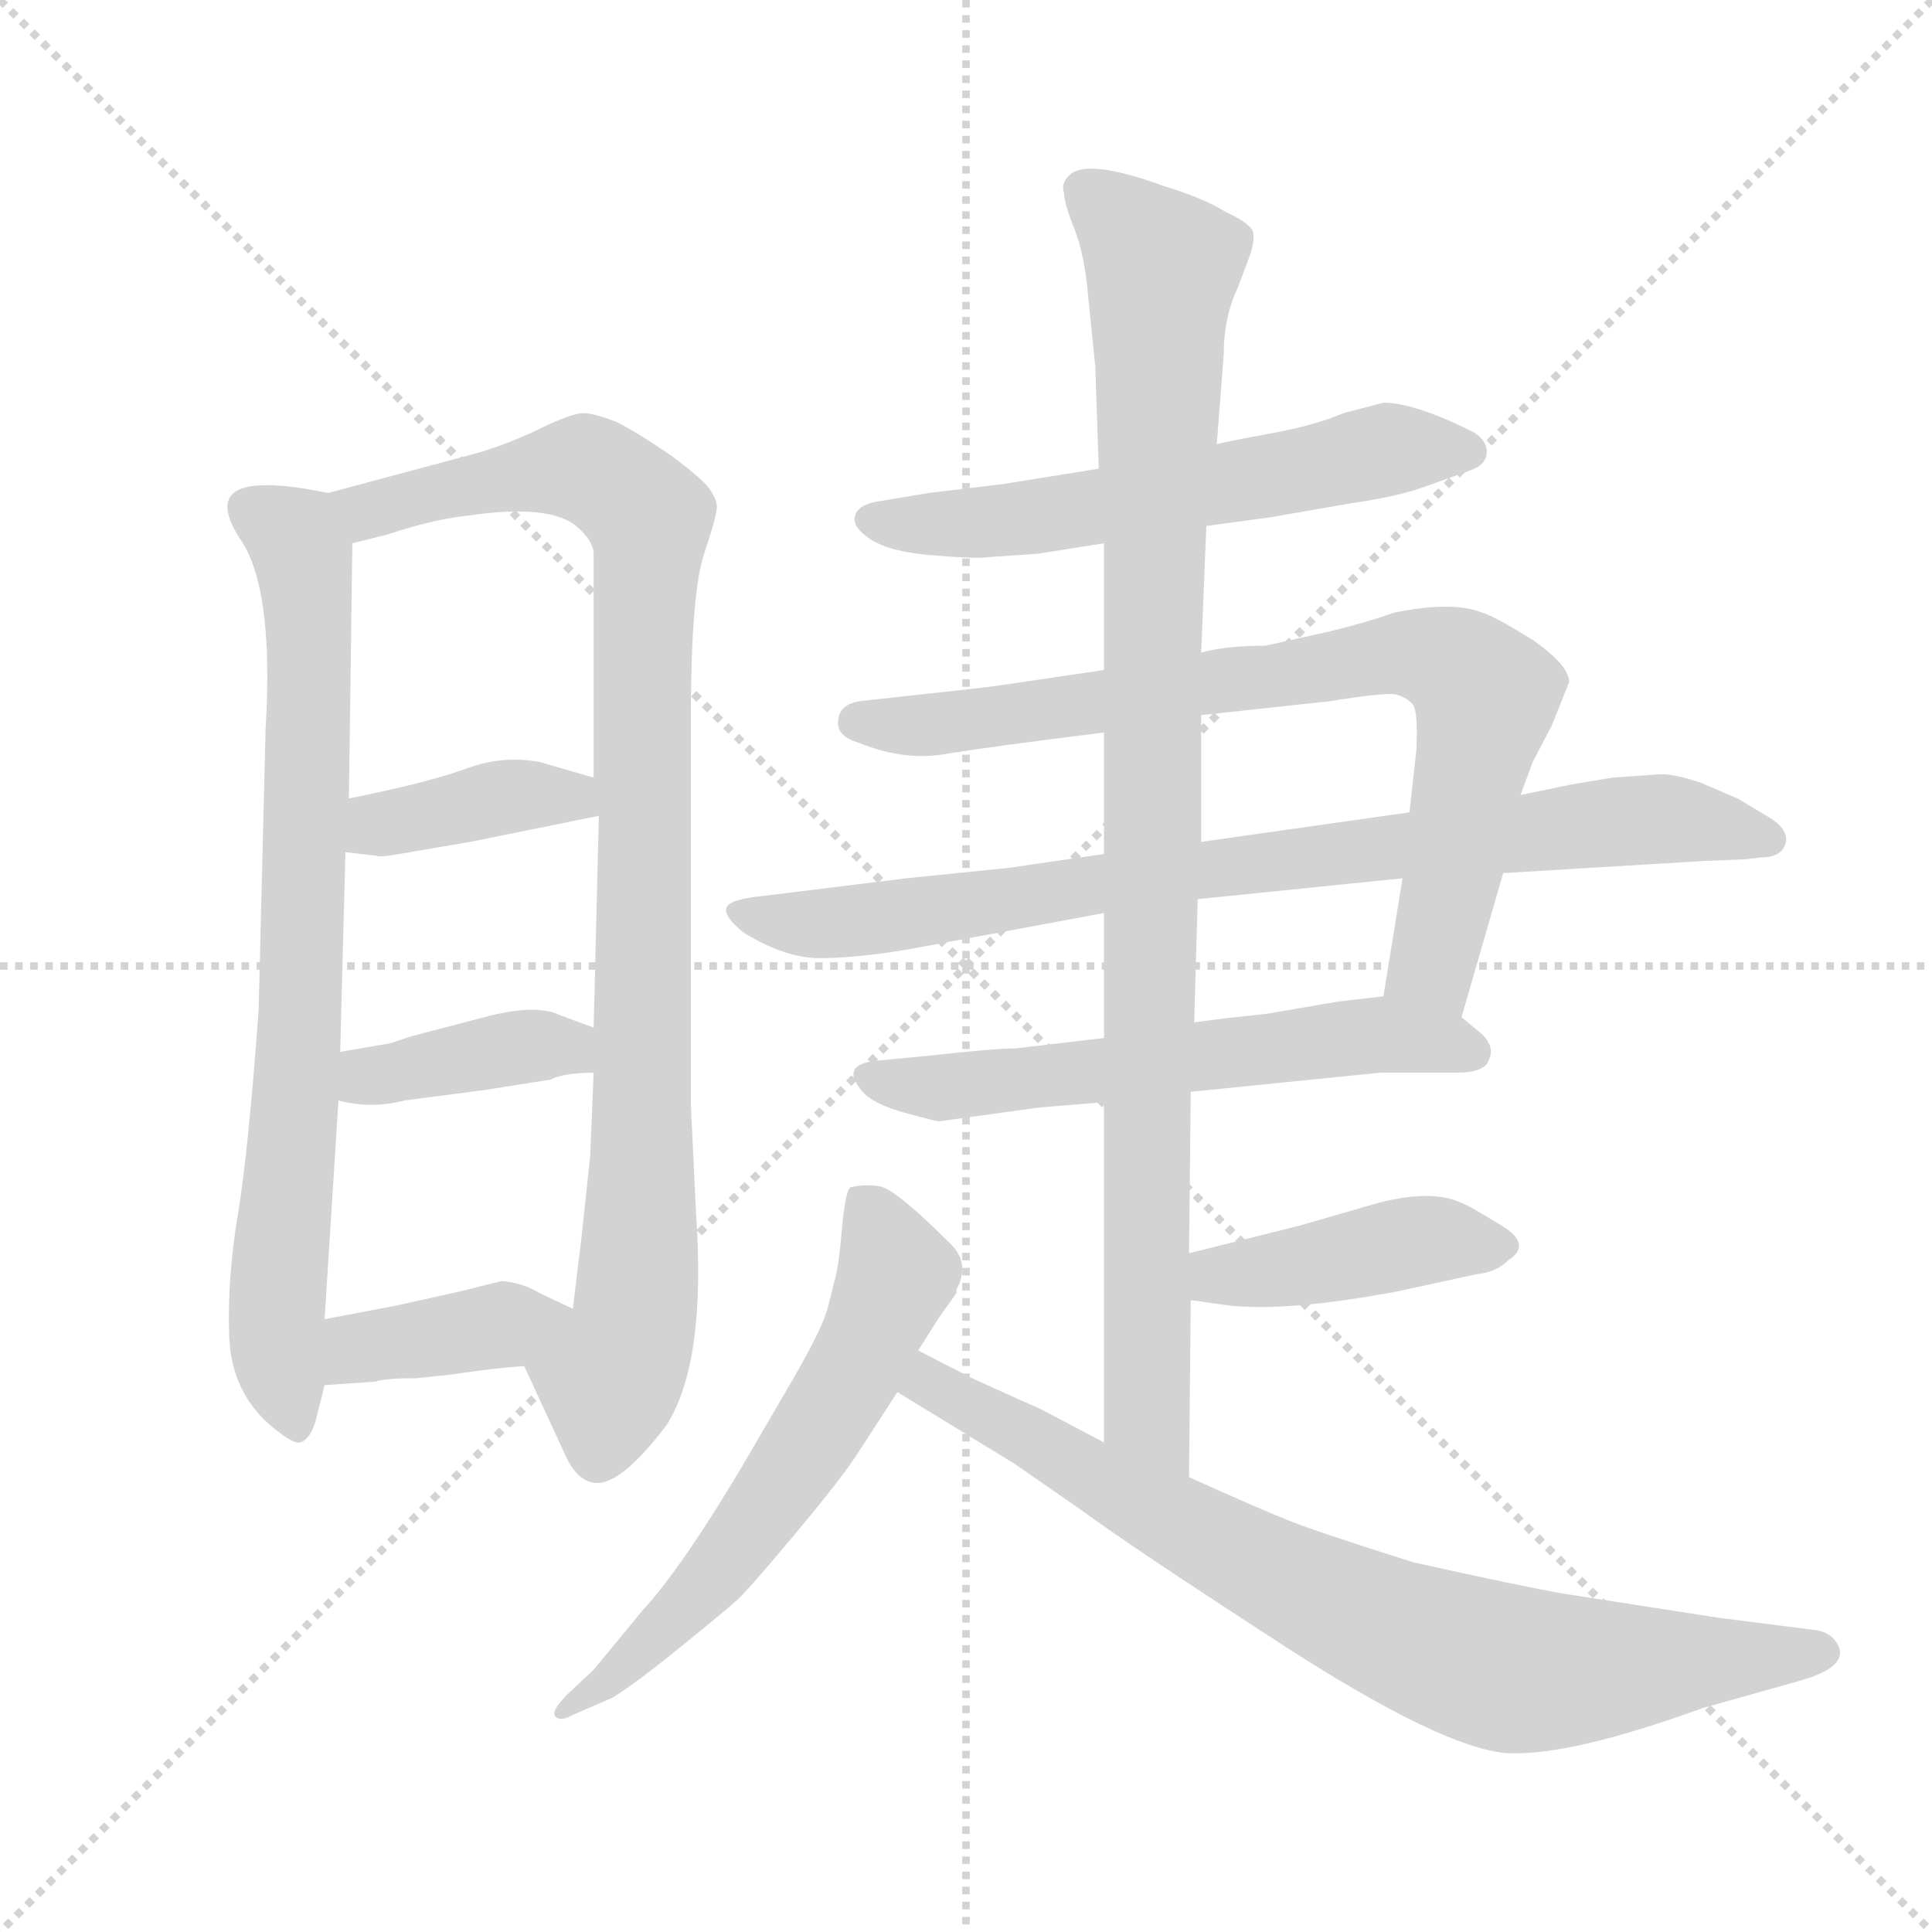 <svg version="1.1" viewBox="0 0 1024 1024" xmlns="http://www.w3.org/2000/svg">
  <g stroke="lightgray" stroke-dasharray="1,1" stroke-width="1" transform="scale(4, 4)">
    <line x1="0" y1="0" x2="256" y2="256"></line>
    <line x1="256" y1="0" x2="0" y2="256"></line>
    <line x1="128" y1="0" x2="128" y2="256"></line>
    <line x1="0" y1="128" x2="256" y2="128"></line>
  </g>
  <g transform="scale(0.92, -0.92) translate(60, -850)">
    <style type="text/css">
      
        @keyframes keyframes0 {
          from {
            stroke: blue;
            stroke-dashoffset: 802;
            stroke-width: 128;
          }
          72% {
            animation-timing-function: step-end;
            stroke: blue;
            stroke-dashoffset: 0;
            stroke-width: 128;
          }
          to {
            stroke: black;
            stroke-width: 1024;
          }
        }
        #make-me-a-hanzi-animation-0 {
          animation: keyframes0 0.903s both;
          animation-delay: 0s;
          animation-timing-function: linear;
        }
      
        @keyframes keyframes1 {
          from {
            stroke: blue;
            stroke-dashoffset: 990;
            stroke-width: 128;
          }
          76% {
            animation-timing-function: step-end;
            stroke: blue;
            stroke-dashoffset: 0;
            stroke-width: 128;
          }
          to {
            stroke: black;
            stroke-width: 1024;
          }
        }
        #make-me-a-hanzi-animation-1 {
          animation: keyframes1 1.056s both;
          animation-delay: 0.903s;
          animation-timing-function: linear;
        }
      
        @keyframes keyframes2 {
          from {
            stroke: blue;
            stroke-dashoffset: 395;
            stroke-width: 128;
          }
          56% {
            animation-timing-function: step-end;
            stroke: blue;
            stroke-dashoffset: 0;
            stroke-width: 128;
          }
          to {
            stroke: black;
            stroke-width: 1024;
          }
        }
        #make-me-a-hanzi-animation-2 {
          animation: keyframes2 0.571s both;
          animation-delay: 1.958s;
          animation-timing-function: linear;
        }
      
        @keyframes keyframes3 {
          from {
            stroke: blue;
            stroke-dashoffset: 394;
            stroke-width: 128;
          }
          56% {
            animation-timing-function: step-end;
            stroke: blue;
            stroke-dashoffset: 0;
            stroke-width: 128;
          }
          to {
            stroke: black;
            stroke-width: 1024;
          }
        }
        #make-me-a-hanzi-animation-3 {
          animation: keyframes3 0.571s both;
          animation-delay: 2.53s;
          animation-timing-function: linear;
        }
      
        @keyframes keyframes4 {
          from {
            stroke: blue;
            stroke-dashoffset: 393;
            stroke-width: 128;
          }
          56% {
            animation-timing-function: step-end;
            stroke: blue;
            stroke-dashoffset: 0;
            stroke-width: 128;
          }
          to {
            stroke: black;
            stroke-width: 1024;
          }
        }
        #make-me-a-hanzi-animation-4 {
          animation: keyframes4 0.57s both;
          animation-delay: 3.1s;
          animation-timing-function: linear;
        }
      
        @keyframes keyframes5 {
          from {
            stroke: blue;
            stroke-dashoffset: 603;
            stroke-width: 128;
          }
          66% {
            animation-timing-function: step-end;
            stroke: blue;
            stroke-dashoffset: 0;
            stroke-width: 128;
          }
          to {
            stroke: black;
            stroke-width: 1024;
          }
        }
        #make-me-a-hanzi-animation-5 {
          animation: keyframes5 0.741s both;
          animation-delay: 3.67s;
          animation-timing-function: linear;
        }
      
        @keyframes keyframes6 {
          from {
            stroke: blue;
            stroke-dashoffset: 808;
            stroke-width: 128;
          }
          72% {
            animation-timing-function: step-end;
            stroke: blue;
            stroke-dashoffset: 0;
            stroke-width: 128;
          }
          to {
            stroke: black;
            stroke-width: 1024;
          }
        }
        #make-me-a-hanzi-animation-6 {
          animation: keyframes6 0.908s both;
          animation-delay: 4.411s;
          animation-timing-function: linear;
        }
      
        @keyframes keyframes7 {
          from {
            stroke: blue;
            stroke-dashoffset: 857;
            stroke-width: 128;
          }
          74% {
            animation-timing-function: step-end;
            stroke: blue;
            stroke-dashoffset: 0;
            stroke-width: 128;
          }
          to {
            stroke: black;
            stroke-width: 1024;
          }
        }
        #make-me-a-hanzi-animation-7 {
          animation: keyframes7 0.947s both;
          animation-delay: 5.319s;
          animation-timing-function: linear;
        }
      
        @keyframes keyframes8 {
          from {
            stroke: blue;
            stroke-dashoffset: 604;
            stroke-width: 128;
          }
          66% {
            animation-timing-function: step-end;
            stroke: blue;
            stroke-dashoffset: 0;
            stroke-width: 128;
          }
          to {
            stroke: black;
            stroke-width: 1024;
          }
        }
        #make-me-a-hanzi-animation-8 {
          animation: keyframes8 0.742s both;
          animation-delay: 6.266s;
          animation-timing-function: linear;
        }
      
        @keyframes keyframes9 {
          from {
            stroke: blue;
            stroke-dashoffset: 1016;
            stroke-width: 128;
          }
          77% {
            animation-timing-function: step-end;
            stroke: blue;
            stroke-dashoffset: 0;
            stroke-width: 128;
          }
          to {
            stroke: black;
            stroke-width: 1024;
          }
        }
        #make-me-a-hanzi-animation-9 {
          animation: keyframes9 1.077s both;
          animation-delay: 7.007s;
          animation-timing-function: linear;
        }
      
        @keyframes keyframes10 {
          from {
            stroke: blue;
            stroke-dashoffset: 432;
            stroke-width: 128;
          }
          58% {
            animation-timing-function: step-end;
            stroke: blue;
            stroke-dashoffset: 0;
            stroke-width: 128;
          }
          to {
            stroke: black;
            stroke-width: 1024;
          }
        }
        #make-me-a-hanzi-animation-10 {
          animation: keyframes10 0.602s both;
          animation-delay: 8.084s;
          animation-timing-function: linear;
        }
      
        @keyframes keyframes11 {
          from {
            stroke: blue;
            stroke-dashoffset: 626;
            stroke-width: 128;
          }
          67% {
            animation-timing-function: step-end;
            stroke: blue;
            stroke-dashoffset: 0;
            stroke-width: 128;
          }
          to {
            stroke: black;
            stroke-width: 1024;
          }
        }
        #make-me-a-hanzi-animation-11 {
          animation: keyframes11 0.759s both;
          animation-delay: 8.686s;
          animation-timing-function: linear;
        }
      
        @keyframes keyframes12 {
          from {
            stroke: blue;
            stroke-dashoffset: 819;
            stroke-width: 128;
          }
          73% {
            animation-timing-function: step-end;
            stroke: blue;
            stroke-dashoffset: 0;
            stroke-width: 128;
          }
          to {
            stroke: black;
            stroke-width: 1024;
          }
        }
        #make-me-a-hanzi-animation-12 {
          animation: keyframes12 0.917s both;
          animation-delay: 9.445s;
          animation-timing-function: linear;
        }
      
    </style>
    
      <path d="M 129 566 Q 71 578 71 558 Q 71 551 78 540 Q 98 512 93 430 L 89 268 Q 83 186 77 150 Q 71 114 72 81 Q 73 47 98 27 Q 109 18 113 19 Q 119 21 122 32 L 127 52 L 127 90 L 135 216 L 136 244 L 139 359 L 141 390 L 143 537 C 143 563 143 563 129 566 Z" fill="lightgray"></path>
    
      <path d="M 242 63 L 266 11 Q 272 -2 281 -4 Q 296 -8 324 29 Q 347 65 341 151 L 338 214 L 338 434 Q 338 510 346 532 Q 353 553 353 558 Q 353 562 349 568 Q 345 574 326 588 Q 307 601 295 607 Q 282 612 276 612 Q 270 612 253 604 Q 235 595 215 589 L 129 566 C 100 558 114 529 143 537 L 163 542 Q 190 551 210 553 Q 258 560 273 546 Q 281 539 282 532 L 282 402 L 285 380 L 282 258 L 282 232 L 280 184 L 275 137 L 270 96 C 266 66 229 90 242 63 Z" fill="lightgray"></path>
    
      <path d="M 139 359 L 157 357 Q 159 356 170 358 L 211 365 L 285 380 C 314 386 311 394 282 402 L 251 411 Q 229 415 208 407 Q 186 399 141 390 C 112 384 109 362 139 359 Z" fill="lightgray"></path>
    
      <path d="M 135 216 Q 154 211 173 216 L 219 222 L 257 228 Q 265 232 282 232 C 312 233 310 248 282 258 L 263 265 Q 249 272 219 264 L 177 253 L 165 249 L 136 244 C 106 239 106 223 135 216 Z" fill="lightgray"></path>
    
      <path d="M 127 52 L 156 54 Q 162 56 180 56 L 199 58 Q 226 62 242 63 C 272 65 297 83 270 96 L 251 105 Q 241 111 229 112 L 205 106 L 169 98 L 127 90 C 98 84 97 50 127 52 Z" fill="lightgray"></path>
    
      <path d="M 635 547 L 672 552 L 718 560 Q 746 564 762 570 L 787 579 Q 796 582 796.5 589 Q 797 596 789 601 Q 755 618 737 618 L 714 612 Q 698 605 670.5 600 Q 643 595 641 594 L 573 580 L 517 571 L 475 566 L 445 561 Q 434 559 432.5 552.5 Q 431 546 442 539 Q 453 532 478 530 Q 503 528 509 529 L 538 531 L 576 537 L 635 547 Z" fill="lightgray"></path>
    
      <path d="M 816 392 L 823 411 L 834 432 L 844 457 Q 844 467 822 482 Q 799 496 794 497 Q 777 504 743 497 Q 726 491 705 486 L 669 478 Q 646 478 632 474 L 576 464 L 515 455 Q 509 454 462 449 L 435 446 Q 424 444 423 436 Q 421 426 435 422 Q 462 411 487 416 Q 512 420 576 428 L 632 438 L 706 446 Q 737 451 744 450 Q 751 448 754 444 Q 757 440 756 418 L 752 382 L 748 344 L 737 276 C 732 246 774 235 782 264 L 806 347 L 816 392 Z" fill="lightgray"></path>
    
      <path d="M 954 356 Q 966 356 968.5 363.5 Q 971 371 961 378 L 941 390 L 920 399 Q 905 404 897 404 L 869 402 L 845 398 L 816 392 L 752 382 L 632 365 L 576 358 L 521 350 L 462 344 L 381 334 Q 360 332 358.5 327 Q 357 322 368 313 Q 392 298 412.5 298 Q 433 298 463 303 L 576 324 L 630 332 L 748 344 L 806 347 L 922 354 L 946 355 L 954 356 Z" fill="lightgray"></path>
    
      <path d="M 576 252 L 525 246 Q 513 246 477 242 L 446 239 Q 423 237 437 221 Q 443 214 461 209 Q 479 204 481 204 L 539 212 Q 551 213 576 215 L 626 221 L 735 232 L 779 232 Q 796 232 798 240 Q 801 247 794 254 L 782 264 C 764 279 764 279 737 276 L 711 273 L 670 266 L 652 264 Q 642 263 628 261 L 576 252 Z" fill="lightgray"></path>
    
      <path d="M 632 474 L 635 547 L 641 594 L 645 646 Q 645 667 653 684 L 659 700 Q 663 710 662 716 Q 661 721 646 728 Q 633 736 610 743 Q 566 759 556 749 Q 551 744 553 739 Q 553 733 559 718 Q 565 703 567 678 L 571 639 L 573 580 L 576 537 L 576 464 L 576 428 L 576 358 L 576 324 L 576 252 L 576 215 L 576 19 C 576 -11 625 -31 625 -1 L 626 101 L 625 128 L 626 221 L 628 261 L 630 332 L 632 365 L 632 438 L 632 474 Z" fill="lightgray"></path>
    
      <path d="M 626 101 L 647 98 Q 681 94 745 106 L 791 116 Q 802 117 809 124 Q 823 133 805 144 L 795 150 Q 785 156 782 157 Q 765 165 734 157 L 689 144 L 625 128 C 596 121 596 105 626 101 Z" fill="lightgray"></path>
    
      <path d="M 469 72 L 481 91 L 491 105 L 491 107 Q 499 122 488 133 Q 456 165 447 166.5 Q 438 168 430 166 Q 427 164 425 141.5 Q 423 119 421 113 L 417 97 Q 414 85 396 54 L 368 6 Q 333 -53 310 -78 L 282 -112 L 267 -126 Q 257 -136 260 -139 Q 263 -142 270 -138 L 293 -128 Q 306 -120 332.5 -98.5 Q 359 -77 365 -71.5 Q 371 -66 397 -35 Q 423 -4 433 11 L 457 48 L 469 72 Z" fill="lightgray"></path>
    
      <path d="M 576 19 L 540 38 Q 533 41 500 56 L 469 72 C 442 86 431 64 457 48 L 524 7 L 563 -20 Q 590 -40 681 -99 Q 771 -157 808 -160 Q 844 -162 921 -134 L 978 -118 Q 1005 -110 999 -98 Q 995 -90 985 -89 L 930 -82 L 840 -68 Q 817 -64 754 -50 Q 694 -31 680 -25 Q 665 -19 625 -1 L 576 19 Z" fill="lightgray"></path>
    
    
      <clipPath id="make-me-a-hanzi-clip-0">
        <path d="M 129 566 Q 71 578 71 558 Q 71 551 78 540 Q 98 512 93 430 L 89 268 Q 83 186 77 150 Q 71 114 72 81 Q 73 47 98 27 Q 109 18 113 19 Q 119 21 122 32 L 127 52 L 127 90 L 135 216 L 136 244 L 139 359 L 141 390 L 143 537 C 143 563 143 563 129 566 Z"></path>
      </clipPath>
      <path clip-path="url(#make-me-a-hanzi-clip-0)" d="M 84 557 L 111 539 L 115 530 L 119 471 L 114 281 L 99 76 L 113 29" fill="none" id="make-me-a-hanzi-animation-0" stroke-dasharray="674 1348" stroke-linecap="round"></path>
    
      <clipPath id="make-me-a-hanzi-clip-1">
        <path d="M 242 63 L 266 11 Q 272 -2 281 -4 Q 296 -8 324 29 Q 347 65 341 151 L 338 214 L 338 434 Q 338 510 346 532 Q 353 553 353 558 Q 353 562 349 568 Q 345 574 326 588 Q 307 601 295 607 Q 282 612 276 612 Q 270 612 253 604 Q 235 595 215 589 L 129 566 C 100 558 114 529 143 537 L 163 542 Q 190 551 210 553 Q 258 560 273 546 Q 281 539 282 532 L 282 402 L 285 380 L 282 258 L 282 232 L 280 184 L 275 137 L 270 96 C 266 66 229 90 242 63 Z"></path>
      </clipPath>
      <path clip-path="url(#make-me-a-hanzi-clip-1)" d="M 137 564 L 154 557 L 278 580 L 314 549 L 308 120 L 306 89 L 291 53 L 284 11" fill="none" id="make-me-a-hanzi-animation-1" stroke-dasharray="862 1724" stroke-linecap="round"></path>
    
      <clipPath id="make-me-a-hanzi-clip-2">
        <path d="M 139 359 L 157 357 Q 159 356 170 358 L 211 365 L 285 380 C 314 386 311 394 282 402 L 251 411 Q 229 415 208 407 Q 186 399 141 390 C 112 384 109 362 139 359 Z"></path>
      </clipPath>
      <path clip-path="url(#make-me-a-hanzi-clip-2)" d="M 144 366 L 158 375 L 220 389 L 269 391 L 276 384" fill="none" id="make-me-a-hanzi-animation-2" stroke-dasharray="267 534" stroke-linecap="round"></path>
    
      <clipPath id="make-me-a-hanzi-clip-3">
        <path d="M 135 216 Q 154 211 173 216 L 219 222 L 257 228 Q 265 232 282 232 C 312 233 310 248 282 258 L 263 265 Q 249 272 219 264 L 177 253 L 165 249 L 136 244 C 106 239 106 223 135 216 Z"></path>
      </clipPath>
      <path clip-path="url(#make-me-a-hanzi-clip-3)" d="M 143 223 L 152 230 L 245 248 L 266 247 L 274 239" fill="none" id="make-me-a-hanzi-animation-3" stroke-dasharray="266 532" stroke-linecap="round"></path>
    
      <clipPath id="make-me-a-hanzi-clip-4">
        <path d="M 127 52 L 156 54 Q 162 56 180 56 L 199 58 Q 226 62 242 63 C 272 65 297 83 270 96 L 251 105 Q 241 111 229 112 L 205 106 L 169 98 L 127 90 C 98 84 97 50 127 52 Z"></path>
      </clipPath>
      <path clip-path="url(#make-me-a-hanzi-clip-4)" d="M 134 58 L 152 75 L 263 93" fill="none" id="make-me-a-hanzi-animation-4" stroke-dasharray="265 530" stroke-linecap="round"></path>
    
      <clipPath id="make-me-a-hanzi-clip-5">
        <path d="M 635 547 L 672 552 L 718 560 Q 746 564 762 570 L 787 579 Q 796 582 796.5 589 Q 797 596 789 601 Q 755 618 737 618 L 714 612 Q 698 605 670.5 600 Q 643 595 641 594 L 573 580 L 517 571 L 475 566 L 445 561 Q 434 559 432.5 552.5 Q 431 546 442 539 Q 453 532 478 530 Q 503 528 509 529 L 538 531 L 576 537 L 635 547 Z"></path>
      </clipPath>
      <path clip-path="url(#make-me-a-hanzi-clip-5)" d="M 442 551 L 489 547 L 737 590 L 785 590" fill="none" id="make-me-a-hanzi-animation-5" stroke-dasharray="475 950" stroke-linecap="round"></path>
    
      <clipPath id="make-me-a-hanzi-clip-6">
        <path d="M 816 392 L 823 411 L 834 432 L 844 457 Q 844 467 822 482 Q 799 496 794 497 Q 777 504 743 497 Q 726 491 705 486 L 669 478 Q 646 478 632 474 L 576 464 L 515 455 Q 509 454 462 449 L 435 446 Q 424 444 423 436 Q 421 426 435 422 Q 462 411 487 416 Q 512 420 576 428 L 632 438 L 706 446 Q 737 451 744 450 Q 751 448 754 444 Q 757 440 756 418 L 752 382 L 748 344 L 737 276 C 732 246 774 235 782 264 L 806 347 L 816 392 Z"></path>
      </clipPath>
      <path clip-path="url(#make-me-a-hanzi-clip-6)" d="M 435 434 L 469 432 L 564 443 L 744 473 L 776 468 L 796 445 L 768 306 L 767 291 L 776 273" fill="none" id="make-me-a-hanzi-animation-6" stroke-dasharray="680 1360" stroke-linecap="round"></path>
    
      <clipPath id="make-me-a-hanzi-clip-7">
        <path d="M 954 356 Q 966 356 968.5 363.5 Q 971 371 961 378 L 941 390 L 920 399 Q 905 404 897 404 L 869 402 L 845 398 L 816 392 L 752 382 L 632 365 L 576 358 L 521 350 L 462 344 L 381 334 Q 360 332 358.5 327 Q 357 322 368 313 Q 392 298 412.5 298 Q 433 298 463 303 L 576 324 L 630 332 L 748 344 L 806 347 L 922 354 L 946 355 L 954 356 Z"></path>
      </clipPath>
      <path clip-path="url(#make-me-a-hanzi-clip-7)" d="M 364 325 L 408 317 L 440 320 L 642 351 L 892 378 L 959 366" fill="none" id="make-me-a-hanzi-animation-7" stroke-dasharray="729 1458" stroke-linecap="round"></path>
    
      <clipPath id="make-me-a-hanzi-clip-8">
        <path d="M 576 252 L 525 246 Q 513 246 477 242 L 446 239 Q 423 237 437 221 Q 443 214 461 209 Q 479 204 481 204 L 539 212 Q 551 213 576 215 L 626 221 L 735 232 L 779 232 Q 796 232 798 240 Q 801 247 794 254 L 782 264 C 764 279 764 279 737 276 L 711 273 L 670 266 L 652 264 Q 642 263 628 261 L 576 252 Z"></path>
      </clipPath>
      <path clip-path="url(#make-me-a-hanzi-clip-8)" d="M 442 230 L 482 223 L 733 254 L 787 245" fill="none" id="make-me-a-hanzi-animation-8" stroke-dasharray="476 952" stroke-linecap="round"></path>
    
      <clipPath id="make-me-a-hanzi-clip-9">
        <path d="M 632 474 L 635 547 L 641 594 L 645 646 Q 645 667 653 684 L 659 700 Q 663 710 662 716 Q 661 721 646 728 Q 633 736 610 743 Q 566 759 556 749 Q 551 744 553 739 Q 553 733 559 718 Q 565 703 567 678 L 571 639 L 573 580 L 576 537 L 576 464 L 576 428 L 576 358 L 576 324 L 576 252 L 576 215 L 576 19 C 576 -11 625 -31 625 -1 L 626 101 L 625 128 L 626 221 L 628 261 L 630 332 L 632 365 L 632 438 L 632 474 Z"></path>
      </clipPath>
      <path clip-path="url(#make-me-a-hanzi-clip-9)" d="M 564 741 L 610 696 L 600 42 L 621 6" fill="none" id="make-me-a-hanzi-animation-9" stroke-dasharray="888 1776" stroke-linecap="round"></path>
    
      <clipPath id="make-me-a-hanzi-clip-10">
        <path d="M 626 101 L 647 98 Q 681 94 745 106 L 791 116 Q 802 117 809 124 Q 823 133 805 144 L 795 150 Q 785 156 782 157 Q 765 165 734 157 L 689 144 L 625 128 C 596 121 596 105 626 101 Z"></path>
      </clipPath>
      <path clip-path="url(#make-me-a-hanzi-clip-10)" d="M 632 108 L 642 115 L 757 135 L 804 133" fill="none" id="make-me-a-hanzi-animation-10" stroke-dasharray="304 608" stroke-linecap="round"></path>
    
      <clipPath id="make-me-a-hanzi-clip-11">
        <path d="M 469 72 L 481 91 L 491 105 L 491 107 Q 499 122 488 133 Q 456 165 447 166.5 Q 438 168 430 166 Q 427 164 425 141.5 Q 423 119 421 113 L 417 97 Q 414 85 396 54 L 368 6 Q 333 -53 310 -78 L 282 -112 L 267 -126 Q 257 -136 260 -139 Q 263 -142 270 -138 L 293 -128 Q 306 -120 332.5 -98.5 Q 359 -77 365 -71.5 Q 371 -66 397 -35 Q 423 -4 433 11 L 457 48 L 469 72 Z"></path>
      </clipPath>
      <path clip-path="url(#make-me-a-hanzi-clip-11)" d="M 435 160 L 457 117 L 430 57 L 331 -81 L 274 -131 L 264 -133" fill="none" id="make-me-a-hanzi-animation-11" stroke-dasharray="498 996" stroke-linecap="round"></path>
    
      <clipPath id="make-me-a-hanzi-clip-12">
        <path d="M 576 19 L 540 38 Q 533 41 500 56 L 469 72 C 442 86 431 64 457 48 L 524 7 L 563 -20 Q 590 -40 681 -99 Q 771 -157 808 -160 Q 844 -162 921 -134 L 978 -118 Q 1005 -110 999 -98 Q 995 -90 985 -89 L 930 -82 L 840 -68 Q 817 -64 754 -50 Q 694 -31 680 -25 Q 665 -19 625 -1 L 576 19 Z"></path>
      </clipPath>
      <path clip-path="url(#make-me-a-hanzi-clip-12)" d="M 471 63 L 484 47 L 567 0 L 689 -65 L 777 -102 L 828 -113 L 989 -102" fill="none" id="make-me-a-hanzi-animation-12" stroke-dasharray="691 1382" stroke-linecap="round"></path>
    
  </g>
</svg>